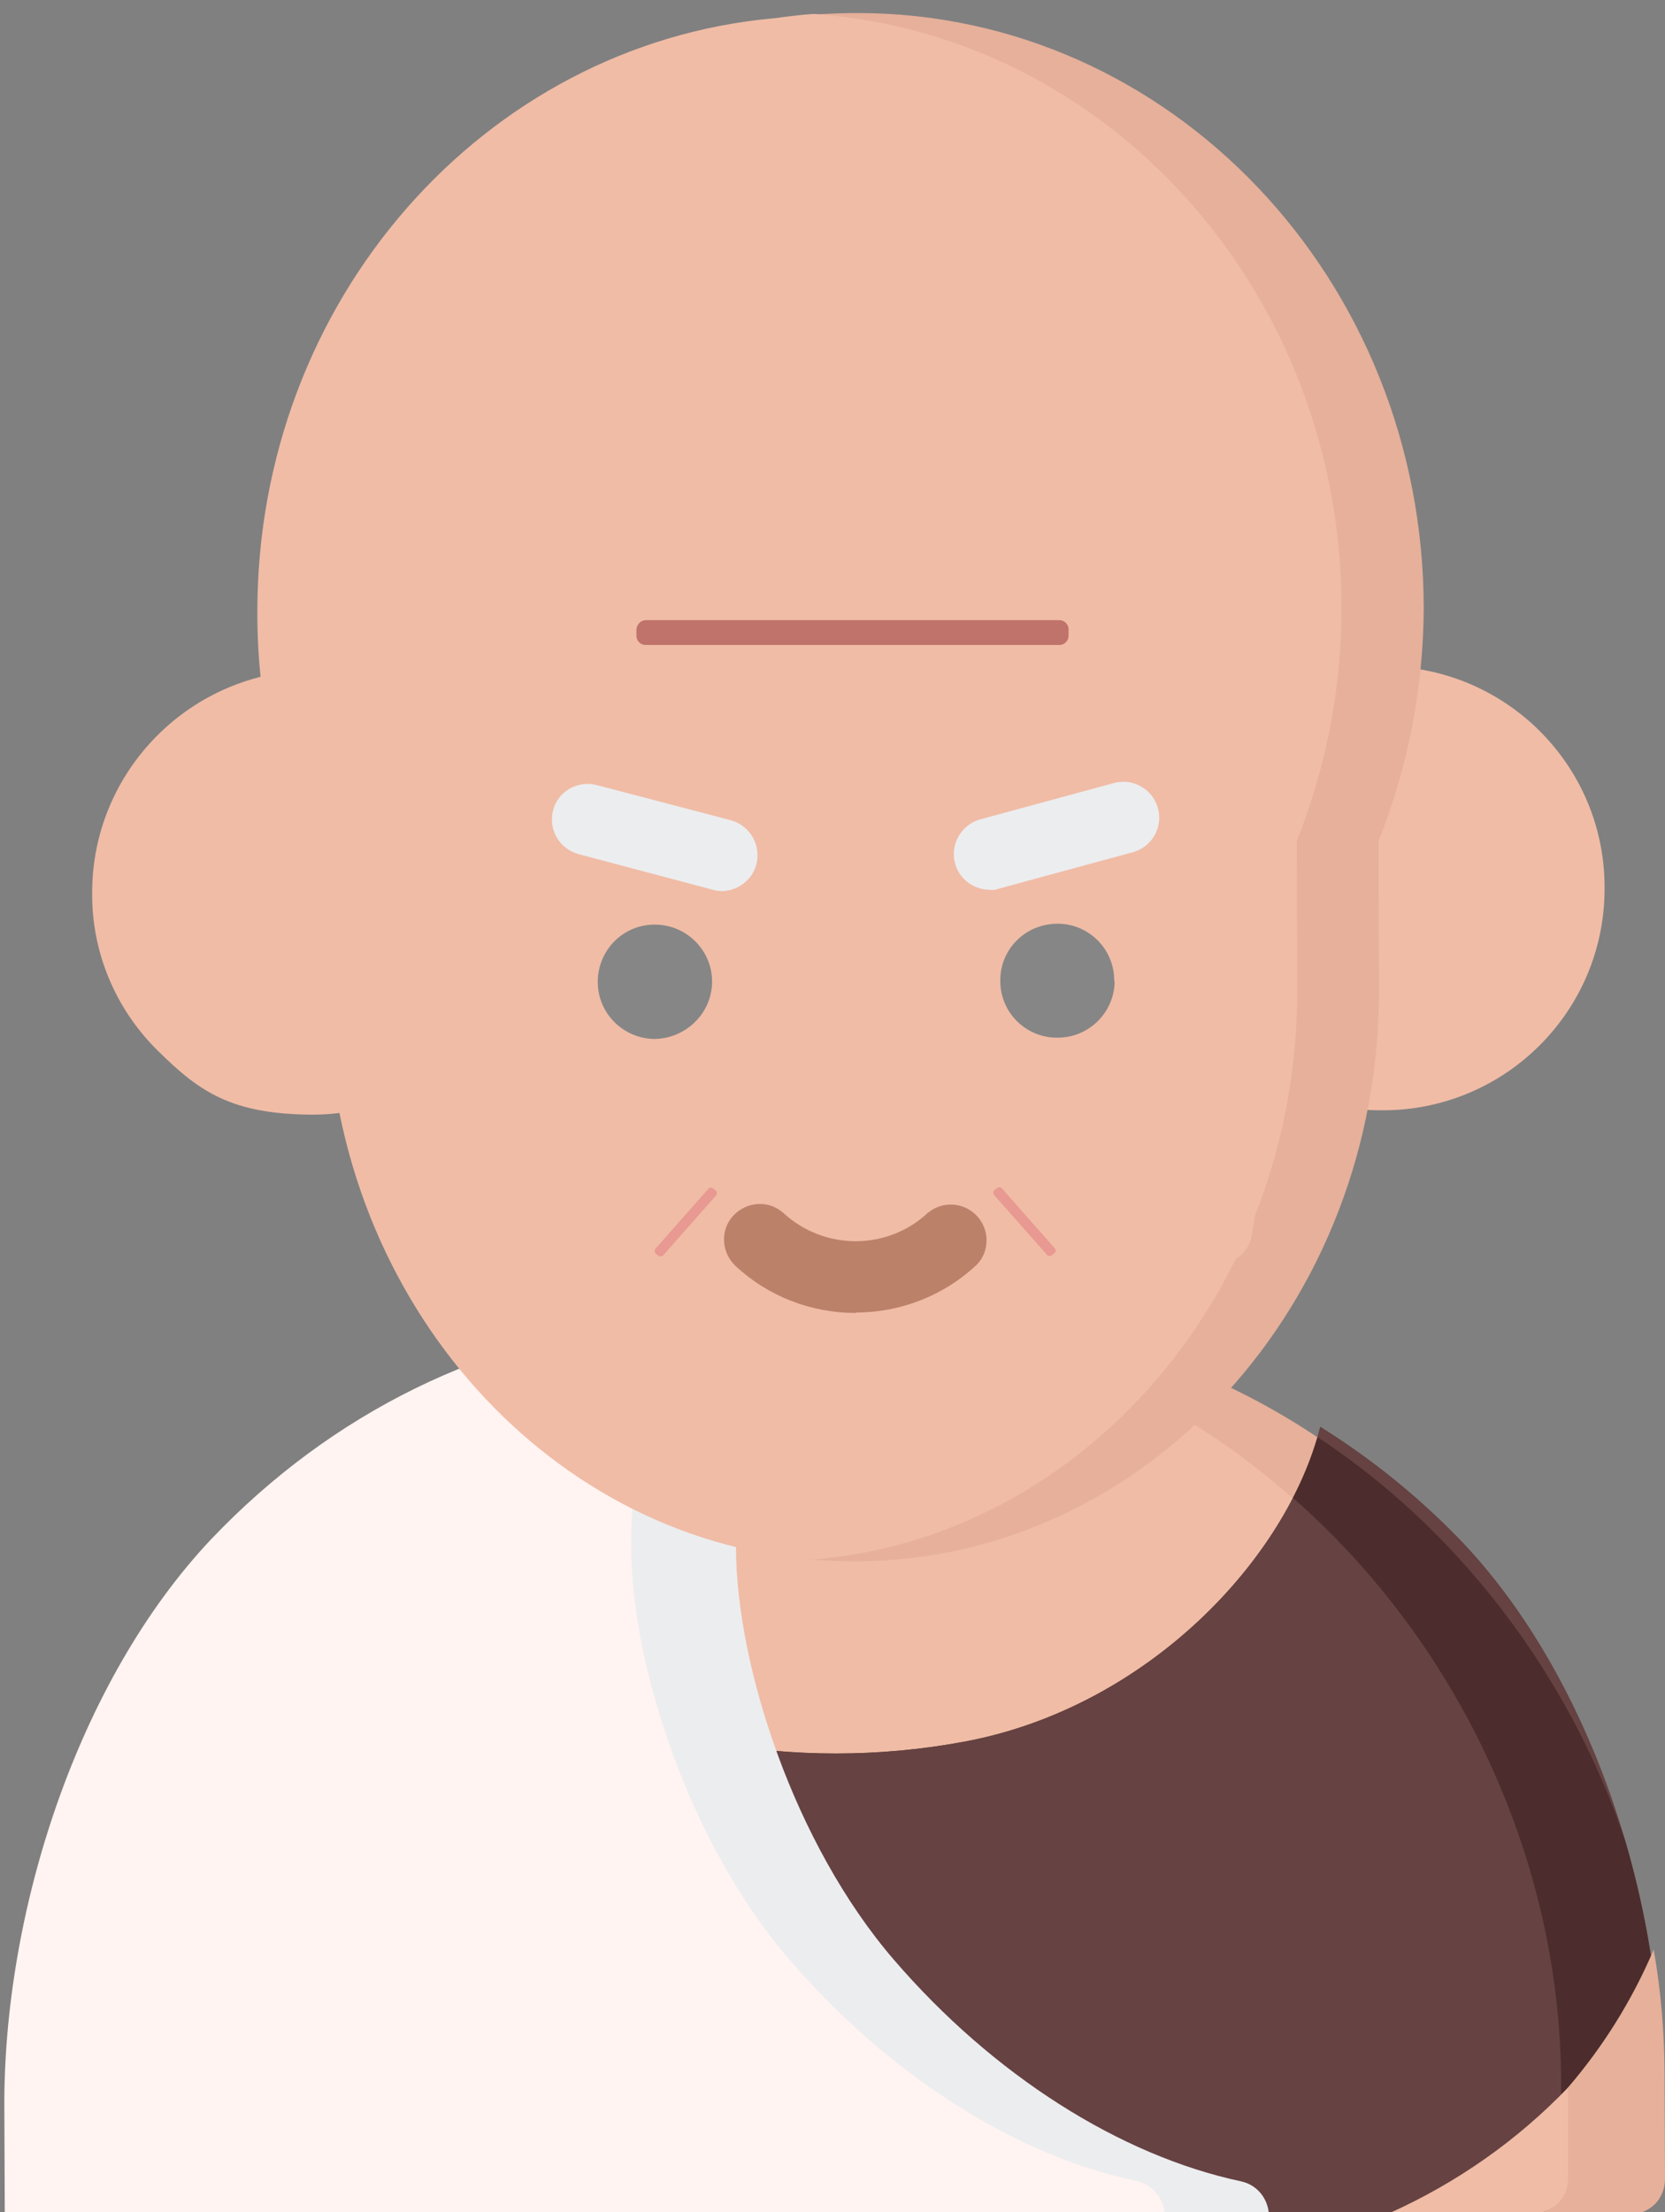 <?xml version="1.0" encoding="utf-8"?>
<!-- Generator: Adobe Illustrator 23.1.0, SVG Export Plug-In . SVG Version: 6.00 Build 0)  -->
<svg version="1.1" id="Layer_1" xmlns="http://www.w3.org/2000/svg" xmlns:xlink="http://www.w3.org/1999/xlink" x="0px" y="0px"
	 viewBox="0 0 383 508.7" style="enable-background:new 0 0 383 508.7;" xml:space="preserve">
<rect x="0" y="0" width="383" height="508.7" fill="#808080" stroke="none"/>
<style type="text/css">
	.st0{fill:#F0BCA6;}
	.st1{fill:#E6B09A;}
	.st2{fill:#563B2D;}
	.st3{fill:#664242;}
	.st4{clip-path:url(#SVGID_2_);}
	.st5{fill:#4C2C2C;}
	.st6{fill:#FFF4F1;}
	.st7{fill:#ECEDEF;}
	.st8{fill:#BC8169;}
	.st9{fill:#868686;}
	.st10{fill:#BF736A;}
	.st11{fill:#E89991;}
</style>
<title>old</title>
<path class="st0" d="M6.3,508.5h368.9c1.4-0.4,2.7-1.1,3.8-2.1c1.5-1.5,2.3-3.5,2.3-5.6l-0.1-23.6c-0.5-90.2-73.1-172.9-162.7-173.2
	H218l-53.1,0.2C75.1,304.7,2.5,388,2.5,478.4L2.6,502C2.6,504.5,4,507,6.3,508.5z"/>
<path class="st1" d="M382.1,477.5c-0.5-90.2-73.2-172.9-162.7-173.2h-0.5l-19.2,0.1c87.8,2.6,158,84.7,158.5,173.1l0.1,23.6
	c0,2.1-0.8,4.1-2.3,5.6c-1.1,1.1-2.4,1.8-3.8,2.1h24c1.4-0.4,2.7-1.1,3.8-2.1c1.5-1.5,2.3-3.5,2.3-5.6L382.1,477.5z"/>
<path class="st2" d="M382,477.5c-0.1-43.4-17.4-95-48.2-125.5c-9.1-9.1-19.2-17.1-30.1-23.9c-7.6,30.3-39.8,64.6-82,72.4
	c-9.7,1.8-19.6,2.7-29.4,2.7c-9.8,0-19.6-0.9-29.2-2.6c-41.9-7.8-74.3-41.9-82.1-71.9c-11,6.9-21.2,15-30.2,24.2
	C20.3,383.5,3.3,435.3,3.4,478.7l0.1,23.6c0.1,2.6,1.4,5.1,3.6,6.5h368.9c1.4-0.4,2.7-1.1,3.8-2.1c1.5-1.5,2.3-3.5,2.3-5.6
	L382,477.5z"/>
<path class="st3" d="M382,477.5c-0.1-43.4-17.4-95-48.2-125.5c-9.1-9.1-19.2-17.1-30.1-23.9c-7.6,30.3-39.8,64.6-82,72.4
	c-9.7,1.8-19.6,2.7-29.4,2.7c-9.8,0-19.6-0.9-29.2-2.6c-41.9-7.8-74.3-41.9-82.1-71.9c-11,6.9-21.2,15-30.2,24.2
	C20.3,383.5,3.3,435.3,3.4,478.7l0.1,23.6c0.1,2.6,1.4,5.1,3.6,6.5h368.9c1.4-0.4,2.7-1.1,3.8-2.1c1.5-1.5,2.3-3.5,2.3-5.6
	L382,477.5z"/>
<g>
	<g>
		<defs>
			<path id="SVGID_1_" d="M382,477.5c-0.1-43.4-17.4-95-48.2-125.5c-9.1-9.1-19.2-17.1-30.1-23.9c-7.6,30.3-39.8,64.6-82,72.4
				c-9.7,1.8-19.6,2.7-29.4,2.7c-9.8,0-19.6-0.9-29.2-2.6c-41.9-7.8-74.3-41.9-82.1-71.9c-11,6.9-21.2,15-30.2,24.2
				C20.3,383.5,3.3,435.3,3.4,478.7l0.1,23.6c0.1,2.6,1.4,5.1,3.6,6.5h368.9c1.4-0.4,2.7-1.1,3.8-2.1c1.5-1.5,2.3-3.5,2.3-5.6
				L382,477.5z"/>
		</defs>
		<clipPath id="SVGID_2_">
			<use xlink:href="#SVGID_1_"  style="overflow:visible;"/>
		</clipPath>
		<g class="st4">
			<path class="st5" d="M383.1,478.2C382.6,388,310,305.2,220.4,305h-0.5l-19.2,0.1c87.8,2.6,157.9,84.7,158.4,173.1l0.1,23.6
				c0,2.1-0.8,4.1-2.3,5.6c-1.1,1.1-2.4,1.8-3.8,2.1h24c1.4-0.4,2.7-1.1,3.8-2.1c1.5-1.5,2.3-3.5,2.3-5.6V478.2z"/>
		</g>
	</g>
</g>
<path class="st6" d="M262.5,500.4c-27.9-5.9-57.1-24.4-80-51c-22.9-26.6-36.2-67.5-36.3-94.7c-0.1-13.9,1.6-27.7,5-41.2
	c0.6-2.5,0.1-5.1-1.4-7.1c-0.7-0.9-1.6-1.7-2.6-2.2l2.9-0.3c-38.2,3.5-73.8,20.9-101.5,50C17.7,386.6,0.7,440,1,484.9l0.1,23.8
	h267.7C269,504.8,266.4,501.2,262.5,500.4z"/>
<path class="st7" d="M148.8,307.6c1.5,2,2,4.6,1.4,7.1c-3.4,13.5-5,27.3-5,41.2c0.1,27.2,13.4,68,36.3,94.6
	c22.9,26.6,52.1,45.2,80,51c3.8,0.9,6.5,4.4,6.4,8.2h24c0-3.6-2.2-6.8-5.6-7.9c-0.2-0.1-0.5-0.1-0.7-0.2c-27.9-5.9-57.1-24.4-80-51
	s-36.2-67.5-36.3-94.6c0-13.9,1.7-27.7,5-41.2c0.6-2.5,0.1-5.1-1.4-7.1c-1.4-2-3.7-3.2-6.2-3.2h-3.6c-4,0-7.9,0.2-11.8,0.5h-0.5
	c-0.5,0-1.1,0.1-1.6,0.1l-2.9,0.3C147.3,306,148.1,306.8,148.8,307.6z"/>
<path class="st1" d="M383,501.1c0,2-0.8,4.1-2.2,5.6c-1,1-2.2,1.7-3.5,2.1h-22.8c1.4-0.4,2.7-1.1,3.6-2.1c1.4-1.5,2.2-3.6,2.2-5.6
	l0.3-21c8.1-9.4,14.8-20.1,19.7-31.6c0-0.1,0-0.1,0.1-0.2c1.7,9.6,2.5,19.4,2.5,29.2L383,501.1z"/>
<path class="st0" d="M360.7,501.1c0,2.1-0.9,4.2-2.4,5.6c-1.1,1.1-2.5,1.8-4,2.1h-34.5c15.3-6.9,29.2-16.6,40.9-28.8V501.1z"/>
<path class="st0" d="M72.4,154.1h-0.2c-28.2,0.1-51.1,23.1-51,51.3c-0.1,13.5,5.3,26.5,15,36.1s17.1,14.8,36.1,14.8h0.2
	c28.2-0.4,50.8-23.6,50.4-51.8C122.4,176.8,100.1,154.4,72.4,154.1z"/>
<path class="st0" d="M318.1,153.2h-0.2c-28.2,0.1-51.1,23.1-51,51.3c0,13.5,5.4,26.5,15,36c9.6,9.5,22.5,14.9,36,14.8h0.2
	c28.2,0,51.1-22.9,51-51.1C369.2,176,346.3,153.2,318.1,153.2L318.1,153.2z"/>
<path class="st1" d="M317.1,193.4l0.1,34c0.3,72.3-53.6,131.3-120,131.6h-0.4c-2.9,0-5.8-0.1-8.7-0.3
	c-62.2-4.9-111.5-61.4-111.7-130.4l-0.1-21.8c-10.6-20.3-16.1-42.9-16-65.8c0-71.6,52.2-130.4,118.8-136.4h0.1c3-0.4,6-0.8,9-1l0,0
	c3-0.2,6.1-0.3,9.1-0.3c71.9,0,130.2,61.3,130.2,137C327.4,158.2,323.9,176.3,317.1,193.4z"/>
<path class="st0" d="M298.3,193.4l0.1,34c0.3,69.1-49,126.1-111.3,131.2c-62.3-4.9-111.6-61.4-111.8-130.4l-0.1-21.8
	c-10.6-20.3-16.1-42.9-16-65.8C59.2,69,111.4,10.2,178,4.2h0.1c3-0.4,6-0.8,9-1l0,0c67.8,4.6,121.5,64,121.5,136.6
	C308.6,158.1,305.1,176.3,298.3,193.4z"/>
<path class="st0" d="M289.7,127.7c0-0.3,0-0.6,0-0.9v-0.3c0-4.8-3.3-8.6-7.2-8.6l0,0l-175.9,0.6c-4,0-7.2,3.9-7.2,8.6v0.3
	c0,0.3,0,0.6,0,0.9L99.7,260c0,4.1,0.2,8.4,0.6,12.7c0.2,3.1,2.1,5.9,4.9,7.3c2.7,1,5.8,0.1,7.5-2.3c18.1-23.2,43.6-25.1,77.6-25.2
	c37.5-0.2,66.3,5.7,84.9,34.7c1.2,2,3.4,3.3,5.7,3.4c0.5,0,1.1-0.1,1.6-0.2c2.9-1,5.1-3.6,5.5-6.6c1.4-8,2.2-16.2,2.1-24.4
	L289.7,127.7z"/>
<path class="st8" d="M196.8,301.9c-10.2,0-20.1-3.8-27.6-10.8c-3.3-3.1-3.6-8.3-0.5-11.6c3.1-3.3,8.3-3.6,11.6-0.5
	c4.5,4.1,10.4,6.4,16.5,6.4h0.1c6.1,0,12-2.3,16.5-6.5c3.5-2.9,8.6-2.5,11.6,1c2.7,3.2,2.6,8-0.4,11c-7.5,7-17.4,10.9-27.7,10.9
	C196.9,301.9,196.9,301.9,196.8,301.9L196.8,301.9z"/>
<path class="st9" d="M163.8,225.7c0-7.2-5.9-13.1-13.2-13.1s-13.1,5.9-13.1,13.2c0,7.2,5.9,13.1,13.2,13.1l0,0
	C157.9,238.7,163.8,232.9,163.8,225.7z"/>
<path class="st7" d="M166.1,204.9c-0.7,0-1.4-0.1-2.1-0.3l-30.9-8.2c-4.4-1.2-7-5.6-5.9-10s5.6-7,10-5.9l0,0l30.9,8.1
	c4.4,1.2,7,5.7,5.9,10.1C173.1,202.3,169.8,204.8,166.1,204.9L166.1,204.9z"/>
<path class="st9" d="M256.3,225.4c0-7.2-5.9-13.1-13.2-13s-13.1,5.9-13,13.2c0,7.2,5.9,13.1,13.2,13c7.2,0,13-5.8,13.1-12.9
	C256.3,225.5,256.3,225.4,256.3,225.4z"/>
<path class="st7" d="M227.7,204.6c-4.6,0-8.3-3.7-8.3-8.2c0-3.7,2.5-7,6.1-8l30.9-8.4c4.4-1.1,8.9,1.6,10,6c1.1,4.3-1.4,8.6-5.6,9.9
	l-30.9,8.4C229.2,204.6,228.4,204.7,227.7,204.6z"/>
<path class="st10" d="M148.5,142.6h95.2c1.1,0,2.1,0.9,2.1,2.1v1.5c0,1.1-0.9,2.1-2.1,2.1h-95.2c-1.1,0-2.1-0.9-2.1-2.1v-1.5
	C146.5,143.6,147.4,142.6,148.5,142.6z"/>
<path class="st11" d="M164.1,273.3l0.5,0.4c0.4,0.3,0.4,0.9,0.1,1.2l-12.1,13.7c-0.3,0.4-0.9,0.4-1.2,0.1l-0.5-0.4
	c-0.4-0.3-0.4-0.9-0.1-1.2l12.1-13.7C163.2,273,163.7,273,164.1,273.3z"/>
<path class="st11" d="M242.5,288.2l-0.5,0.4c-0.4,0.3-0.9,0.3-1.2-0.1l-12.1-13.7c-0.3-0.4-0.3-0.9,0.1-1.2l0.5-0.4
	c0.4-0.3,0.9-0.3,1.2,0.1l12.1,13.7C242.9,287.4,242.9,287.9,242.5,288.2z"/>
</svg>
